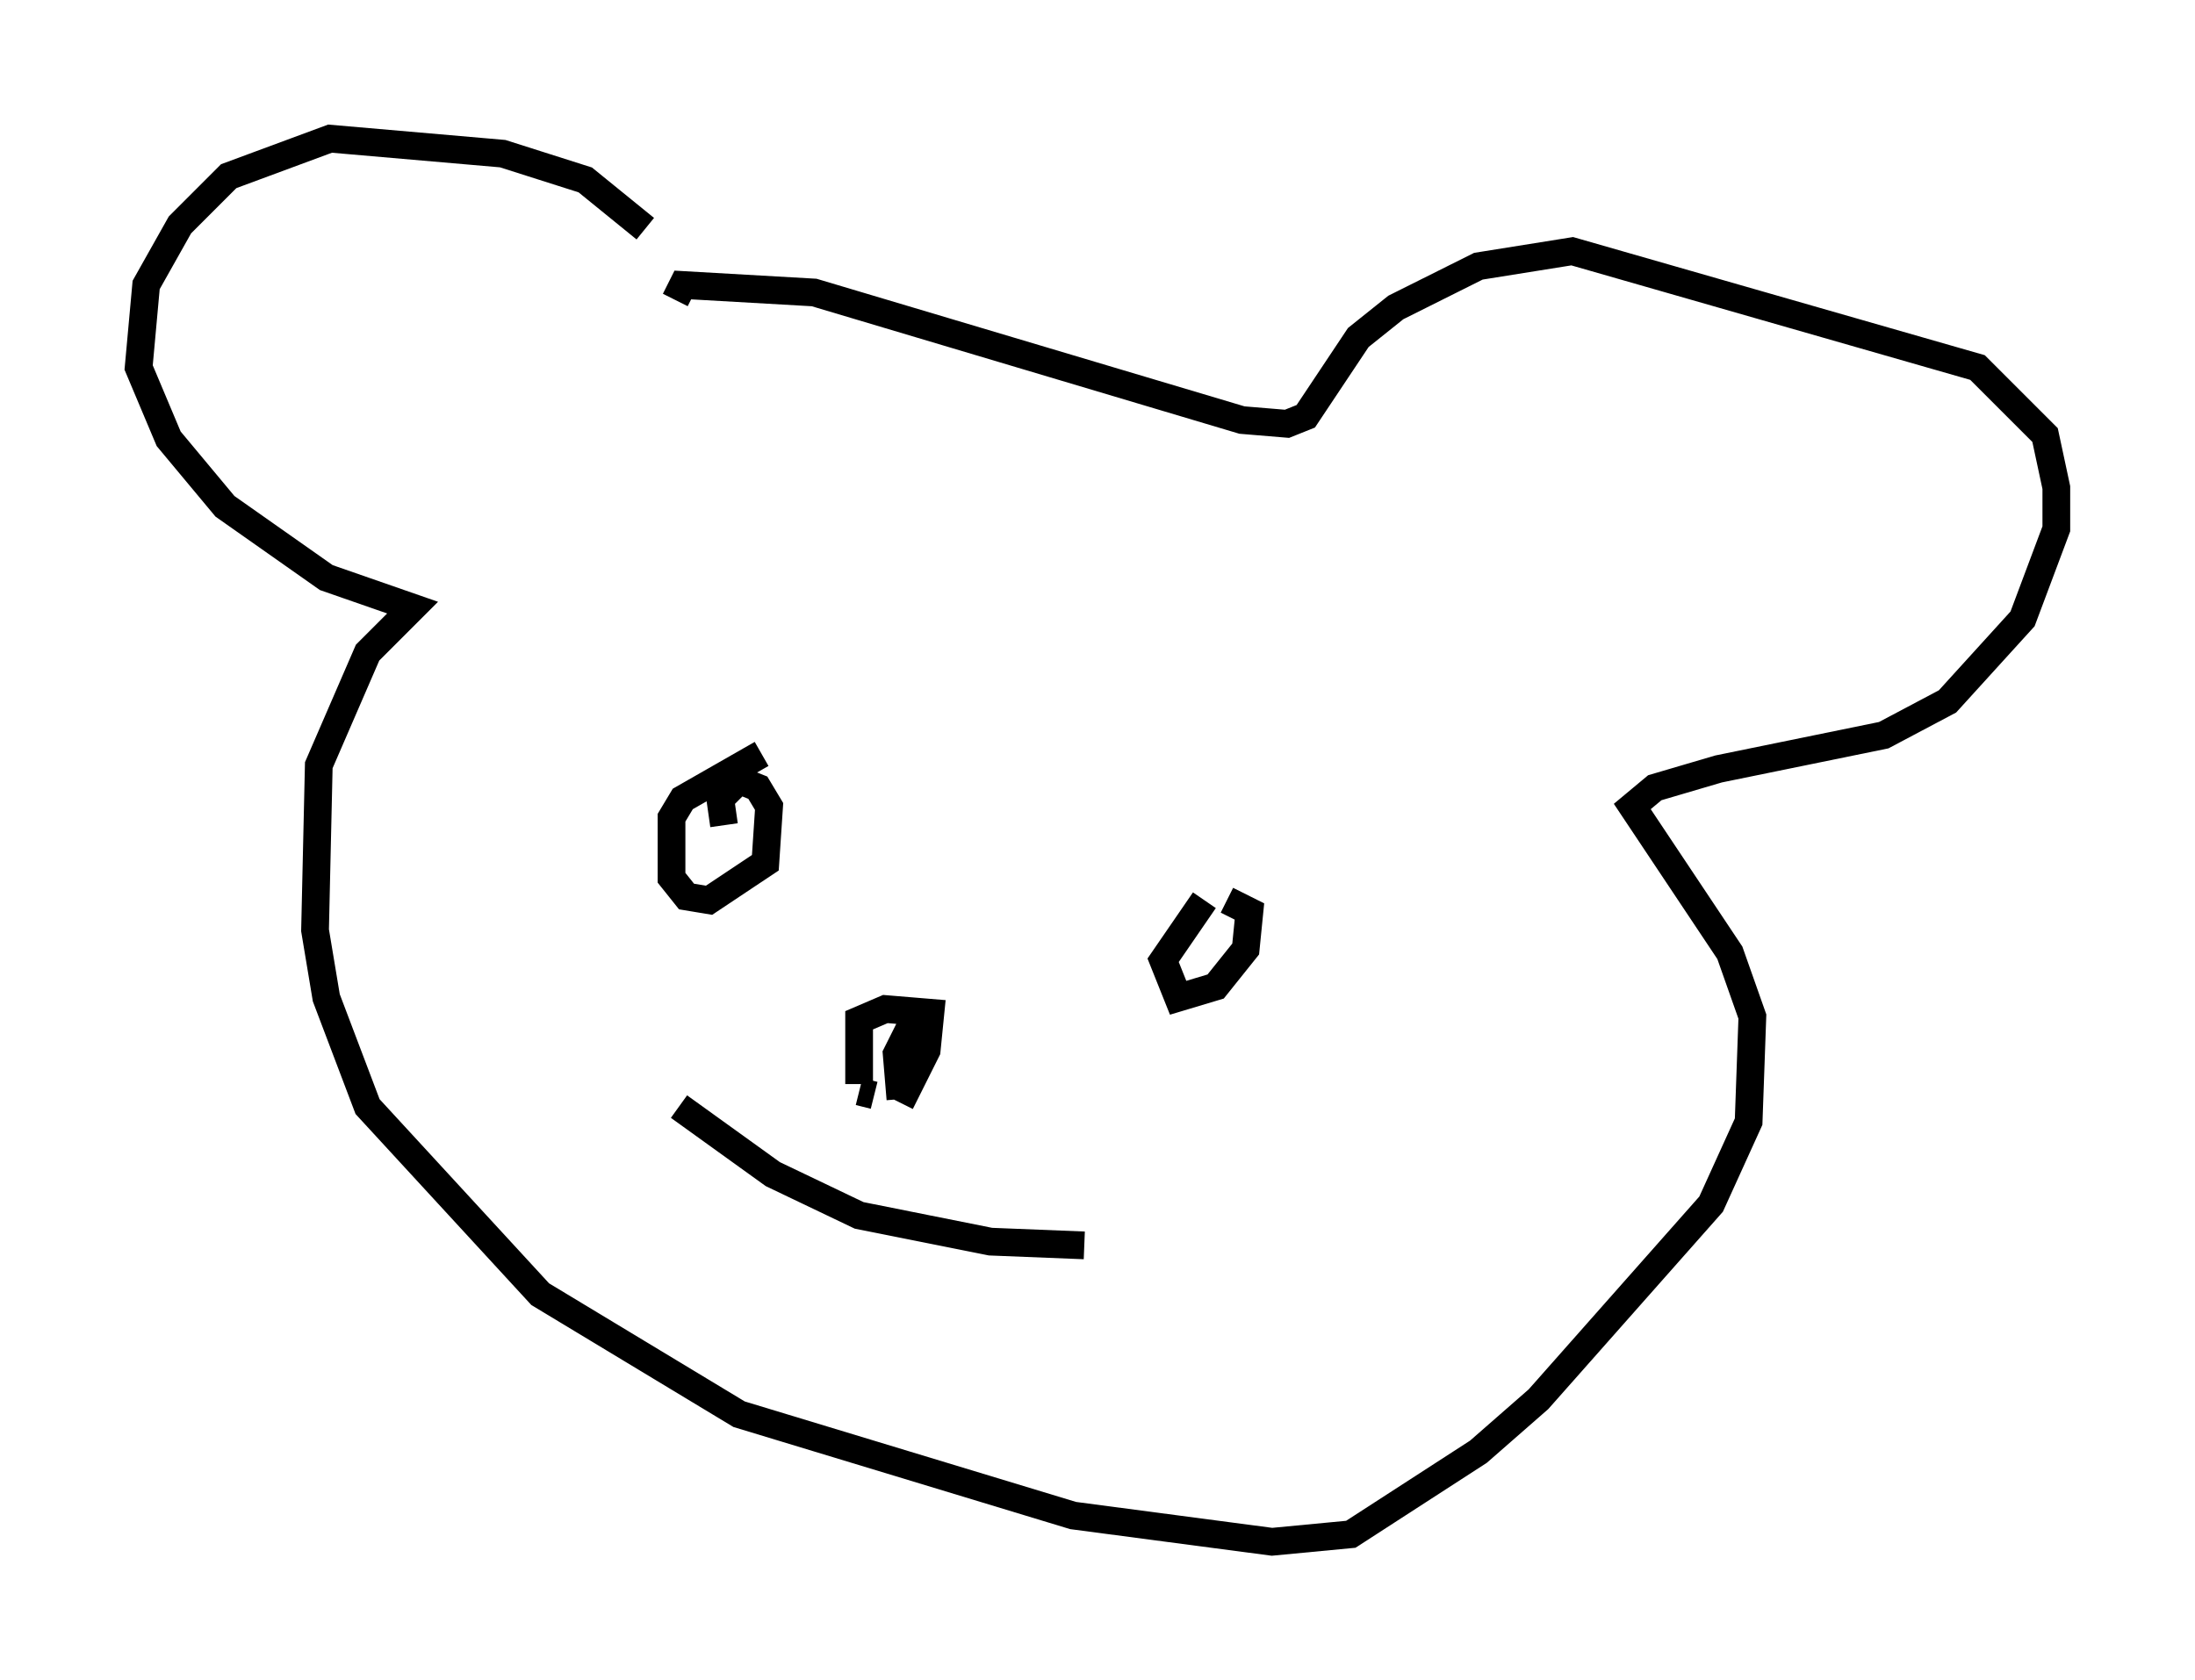 <?xml version="1.0" encoding="utf-8" ?>
<svg baseProfile="full" height="60.608" version="1.1" width="79.147" xmlns="http://www.w3.org/2000/svg" xmlns:ev="http://www.w3.org/2001/xml-events" xmlns:xlink="http://www.w3.org/1999/xlink"><defs /><rect fill="white" height="60.608" width="79.147" x="0" y="0" /><path d="M24.621, 10.954 m-1.353, -2.706 l-2.165, -1.759 -2.977, -0.947 l-6.225, -0.541 -3.654, 1.353 l-1.759, 1.759 -1.218, 2.165 l-0.271, 2.977 1.083, 2.571 l2.03, 2.436 3.654, 2.571 l3.112, 1.083 -1.624, 1.624 l-1.759, 4.059 -0.135, 5.954 l0.406, 2.436 1.488, 3.924 l6.225, 6.766 7.172, 4.33 l12.043, 3.654 7.172, 0.947 l2.842, -0.271 4.601, -2.977 l2.165, -1.894 6.225, -7.036 l1.353, -2.977 0.135, -3.789 l-0.812, -2.3 -3.518, -5.277 l0.812, -0.677 2.3, -0.677 l5.954, -1.218 2.3, -1.218 l2.706, -2.977 1.218, -3.248 l0.0, -1.488 -0.406, -1.894 l-2.436, -2.436 -14.614, -4.195 l-3.383, 0.541 -2.977, 1.488 l-1.353, 1.083 -1.894, 2.842 l-0.677, 0.271 -1.624, -0.135 l-15.426, -4.601 -4.736, -0.271 l-0.271, 0.541 m3.112, 16.373 l-2.842, 1.624 -0.406, 0.677 l0.0, 2.165 0.541, 0.677 l0.812, 0.135 2.03, -1.353 l0.135, -2.03 -0.406, -0.677 l-0.677, -0.271 -0.677, 0.677 l0.135, 0.947 m17.321, 2.706 l-1.488, 2.165 0.541, 1.353 l1.353, -0.406 1.083, -1.353 l0.135, -1.353 -0.812, -0.406 m-11.231, 4.195 l-0.677, 1.353 0.135, 1.624 m-7.984, 0.271 l3.383, 2.436 3.112, 1.488 l4.736, 0.947 3.383, 0.135 m-8.119, -5.548 l0.541, 0.135 m-0.541, -0.406 l0.0, -2.3 0.947, -0.406 l1.624, 0.135 -0.135, 1.353 l-0.947, 1.894 " fill="none" stroke="black" stroke-width="1" /></svg>